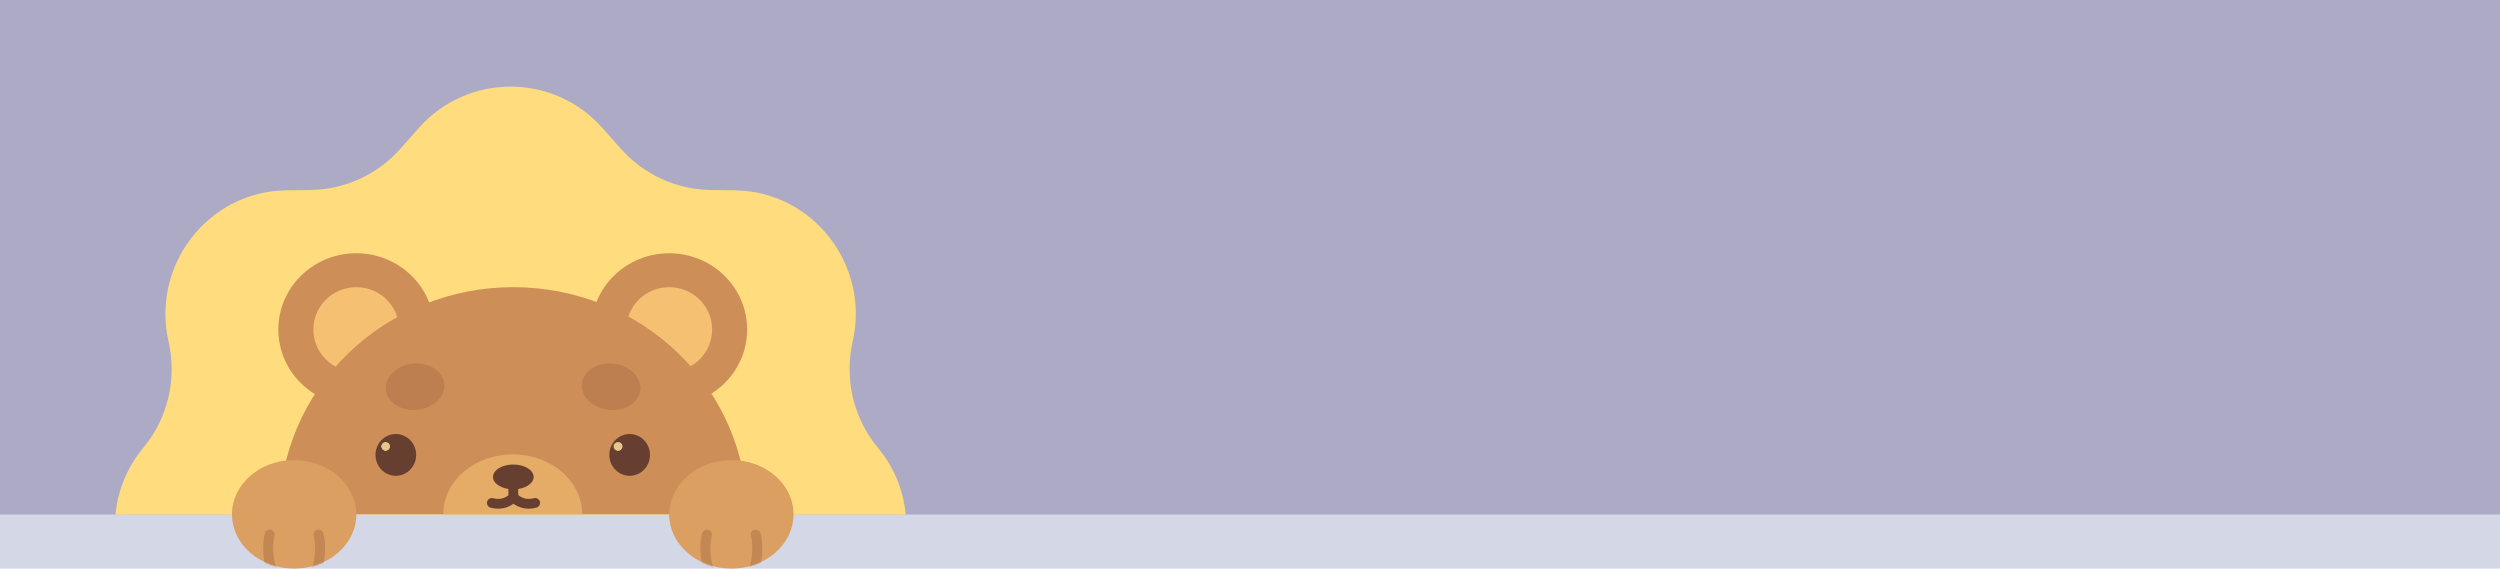 <svg width="1530" height="348" viewBox="0 0 1530 348" fill="none" xmlns="http://www.w3.org/2000/svg">
<rect y="315" width="1530" height="33" fill="#D4D7E6"/>
<path d="M1530 0H0V315H1530V0Z" fill="#ADAAC6"/>
<mask id="mask0_5_78" style="mask-type:alpha" maskUnits="userSpaceOnUse" x="0" y="0" width="1530" height="315">
<path d="M1530 0H0V315H1530V0Z" fill="#FFCE5D"/>
</mask>
<g mask="url(#mask0_5_78)">
<path d="M256.395 78.243C286.236 44.606 338.764 44.605 368.605 78.243L379.98 91.066C393.973 106.838 413.957 115.992 435.04 116.286L449.957 116.494C497.709 117.16 532.507 162.471 521.837 209.021C516.617 231.795 522.268 256.01 537.233 273.953C568.718 311.703 555.853 369.042 511.258 389.721L505.669 392.312C485.404 401.71 470.382 419.652 464.693 441.254L462.438 449.816C450.768 494.133 402.431 517.714 360.321 499.633L342.091 491.805C323.197 483.693 301.803 483.693 282.91 491.805L264.679 499.633C222.569 517.714 174.232 494.133 162.562 449.816L160.307 441.254C154.618 419.652 139.596 401.71 119.331 392.312L113.742 389.721C69.147 369.042 56.282 311.703 87.767 273.953C102.732 256.01 108.383 231.795 103.163 209.021C92.493 162.471 127.291 117.16 175.043 116.494L189.96 116.286C211.042 115.992 231.027 106.838 245.02 91.066L256.395 78.243Z" fill="#FFDC7D"/>
</g>
<path d="M218.048 248.332C244.394 248.332 265.751 227.439 265.751 201.666C265.751 175.893 244.394 155 218.048 155C191.703 155 170.345 175.893 170.345 201.666C170.345 227.439 191.703 248.332 218.048 248.332Z" fill="#CE8E58"/>
<path d="M218.048 227.592C232.558 227.592 244.32 215.984 244.32 201.666C244.32 187.348 232.558 175.741 218.048 175.741C203.539 175.741 191.777 187.348 191.777 201.666C191.777 215.984 203.539 227.592 218.048 227.592Z" fill="#F5C071"/>
<path d="M409.552 248.332C435.898 248.332 457.255 227.439 457.255 201.666C457.255 175.893 435.898 155 409.552 155C383.206 155 361.849 175.893 361.849 201.666C361.849 227.439 383.206 248.332 409.552 248.332Z" fill="#CE8E58"/>
<path d="M409.552 227.592C424.061 227.592 435.823 215.984 435.823 201.666C435.823 187.348 424.061 175.741 409.552 175.741C395.043 175.741 383.281 187.348 383.281 201.666C383.281 215.984 395.043 227.592 409.552 227.592Z" fill="#F5C071"/>
<path d="M457.255 314.701C457.255 277.847 442.177 242.501 415.34 216.441C388.501 190.381 352.101 175.74 314.146 175.74C276.19 175.74 239.791 190.381 212.952 216.441C186.114 242.501 171.036 277.847 171.036 314.701H457.255Z" fill="#CE8E58"/>
<path d="M242.246 265.615C249.118 265.615 254.69 271.341 254.69 278.405C254.69 285.469 249.118 291.195 242.246 291.195C235.373 291.195 229.801 285.469 229.801 278.405C229.801 271.341 235.373 265.615 242.246 265.615Z" fill="#673F31"/>
<path d="M385.354 265.615C392.227 265.615 397.799 271.341 397.799 278.405C397.799 285.469 392.227 291.195 385.354 291.195C378.482 291.195 372.91 285.469 372.91 278.405C372.91 271.341 378.482 265.615 385.354 265.615Z" fill="#673F31"/>
<path d="M356.318 314.701C356.318 309.89 355.218 305.125 353.082 300.679C350.945 296.234 347.813 292.194 343.865 288.792C339.917 285.389 335.23 282.691 330.071 280.849C324.912 279.008 319.384 278.06 313.8 278.06C308.217 278.06 302.688 279.008 297.529 280.849C292.371 282.691 287.684 285.389 283.735 288.792C279.787 292.194 276.655 296.234 274.519 300.679C272.382 305.125 271.282 309.89 271.282 314.701H313.8H356.318Z" fill="#E5AC67"/>
<path d="M314.146 298.992C317.505 298.992 320.522 298.158 322.684 296.837C324.853 295.511 326.09 293.747 326.09 291.887C326.09 290.027 324.854 288.262 322.684 286.936C320.522 285.615 317.505 284.782 314.146 284.782C310.786 284.782 307.768 285.615 305.606 286.936C303.437 288.262 302.201 290.027 302.201 291.887C302.201 293.747 303.437 295.511 305.606 296.837C307.768 298.158 310.786 298.992 314.146 298.992Z" fill="#673F31" stroke="#673F31"/>
<path d="M271.878 234.773C272.699 242.556 265.36 249.71 255.488 250.751C245.615 251.791 236.946 246.325 236.126 238.54C235.306 230.756 242.644 223.602 252.517 222.562C262.39 221.521 271.058 226.988 271.878 234.773Z" fill="#BD7E50"/>
<path d="M356.131 234.821C355.31 242.605 362.649 249.759 372.522 250.799C382.394 251.84 391.063 246.373 391.883 238.589C392.703 230.805 385.365 223.651 375.492 222.61C365.619 221.57 356.951 227.037 356.131 234.821Z" fill="#BD7E50"/>
<g opacity="0.85">
<path d="M233.8 271.936C234.826 270.295 237.216 270.295 238.24 271.936C239.149 273.644 237.954 275.714 236.02 275.781C234.086 275.714 232.892 273.644 233.8 271.936Z" fill="#FFDB8B"/>
<path d="M233.8 271.936C234.826 270.295 237.216 270.295 238.24 271.936C239.149 273.644 237.954 275.714 236.02 275.781C234.086 275.714 232.892 273.644 233.8 271.936Z" fill="#FBE1AB"/>
<g opacity="0.4" filter="url(#filter0_f_5_78)">
<path d="M233.8 271.936C234.826 270.295 237.216 270.295 238.24 271.936C239.149 273.644 237.954 275.714 236.02 275.781C234.086 275.714 232.892 273.644 233.8 271.936Z" fill="#FFDB8B"/>
<path d="M233.8 271.936C234.826 270.295 237.216 270.295 238.24 271.936C239.149 273.644 237.954 275.714 236.02 275.781C234.086 275.714 232.892 273.644 233.8 271.936Z" fill="#FFDB8B"/>
</g>
<path d="M376.125 271.936C377.151 270.295 379.54 270.295 380.565 271.936C381.473 273.644 380.279 275.714 378.345 275.781C376.411 275.714 375.217 273.644 376.125 271.936Z" fill="#FFDB8B"/>
<path d="M376.125 271.936C377.151 270.295 379.54 270.295 380.565 271.936C381.473 273.644 380.279 275.714 378.345 275.781C376.411 275.714 375.217 273.644 376.125 271.936Z" fill="#FBE1AB"/>
<g opacity="0.4" filter="url(#filter1_f_5_78)">
<path d="M375.684 271.936C376.804 270.248 379.282 270.248 380.402 271.936C381.353 273.619 380.178 275.711 378.245 275.774L378.042 275.781L377.841 275.774C375.908 275.711 374.733 273.619 375.684 271.936Z" fill="#FFDB8B"/>
<path d="M375.684 271.936C376.804 270.248 379.282 270.248 380.402 271.936C381.353 273.619 380.178 275.711 378.245 275.774L378.042 275.781L377.841 275.774C375.908 275.711 374.733 273.619 375.684 271.936Z" fill="#FFDB8B"/>
</g>
</g>
<path d="M314.146 294.652V305.022V294.652ZM301.01 307.787C307.233 309.516 311.726 306.751 313.454 305.022L301.01 307.787ZM327.508 307.787C321.285 309.516 316.791 306.751 315.064 305.022L327.508 307.787Z" fill="#673F31"/>
<path d="M314.146 294.652V305.022M301.01 307.787C307.233 309.516 311.726 306.751 313.454 305.022M327.508 307.787C321.285 309.516 316.791 306.751 315.064 305.022" stroke="#673F31" stroke-width="6" stroke-linecap="round"/>
<path d="M180.024 347.938C201.024 347.938 218.048 333.08 218.048 314.753C218.048 296.426 201.024 281.568 180.024 281.568C159.024 281.568 142 296.426 142 314.753C142 333.08 159.024 347.938 180.024 347.938Z" fill="#D5995C"/>
<mask id="mask1_5_78" style="mask-type:alpha" maskUnits="userSpaceOnUse" x="142" y="281" width="77" height="67">
<path d="M180.024 347.938C201.024 347.938 218.048 333.08 218.048 314.753C218.048 296.426 201.024 281.568 180.024 281.568C159.024 281.568 142 296.426 142 314.753C142 333.08 159.024 347.938 180.024 347.938Z" fill="#CD9160"/>
</mask>
<g mask="url(#mask1_5_78)">
<path d="M168.025 328.062C168.503 326.435 167.57 324.729 165.944 324.252C164.318 323.774 162.612 324.705 162.134 326.332L165.08 327.197L168.025 328.062ZM197.915 326.332C197.437 324.705 195.731 323.774 194.104 324.252C192.478 324.729 191.546 326.435 192.024 328.062L194.969 327.197L197.915 326.332ZM165.08 327.197L162.134 326.332C161.021 330.125 159.929 339.727 163.454 350.292L166.365 349.32L169.278 348.349C166.18 339.063 167.236 330.747 168.025 328.062L165.08 327.197ZM194.969 327.197L192.024 328.062C192.812 330.747 193.869 339.063 190.77 348.349L193.683 349.32L196.595 350.292C200.119 339.727 199.027 330.125 197.915 326.332L194.969 327.197Z" fill="#B77A4C"/>
<g style="mix-blend-mode:lighten">
<path d="M180.024 347.938C201.024 347.938 218.048 333.08 218.048 314.753C218.048 296.426 201.024 281.568 180.024 281.568C159.024 281.568 142 296.426 142 314.753C142 333.08 159.024 347.938 180.024 347.938Z" fill="#F4BF76" fill-opacity="0.19"/>
</g>
</g>
<path d="M447.576 347.938C468.576 347.938 485.6 333.08 485.6 314.753C485.6 296.426 468.576 281.568 447.576 281.568C426.576 281.568 409.552 296.426 409.552 314.753C409.552 333.08 426.576 347.938 447.576 347.938Z" fill="#D5995C"/>
<mask id="mask2_5_78" style="mask-type:alpha" maskUnits="userSpaceOnUse" x="409" y="281" width="77" height="67">
<path d="M447.576 347.938C468.576 347.938 485.6 333.08 485.6 314.753C485.6 296.426 468.576 281.568 447.576 281.568C426.576 281.568 409.552 296.426 409.552 314.753C409.552 333.08 426.576 347.938 447.576 347.938Z" fill="#CD9160"/>
</mask>
<g mask="url(#mask2_5_78)">
<path d="M435.577 328.062C436.054 326.435 435.122 324.729 433.496 324.252C431.87 323.774 430.164 324.705 429.686 326.332L432.631 327.197L435.577 328.062ZM465.466 326.332C464.989 324.705 463.283 323.774 461.656 324.252C460.029 324.729 459.098 326.435 459.576 328.062L462.521 327.197L465.466 326.332ZM432.631 327.197L429.686 326.332C428.573 330.125 427.481 339.727 431.006 350.292L433.917 349.32L436.829 348.349C433.731 339.063 434.788 330.747 435.577 328.062L432.631 327.197ZM462.521 327.197L459.576 328.062C460.364 330.747 461.421 339.063 458.322 348.349L461.234 349.32L464.146 350.292C467.671 339.727 466.579 330.125 465.466 326.332L462.521 327.197Z" fill="#B77A4C"/>
<g style="mix-blend-mode:lighten">
<path d="M447.576 347.938C468.576 347.938 485.6 333.08 485.6 314.753C485.6 296.426 468.576 281.568 447.576 281.568C426.576 281.568 409.552 296.426 409.552 314.753C409.552 333.08 426.576 347.938 447.576 347.938Z" fill="#F4BF76" fill-opacity="0.19"/>
</g>
</g>
<defs>
<filter id="filter0_f_5_78" x="226.491" y="263.705" width="19.059" height="19.076" filterUnits="userSpaceOnUse" color-interpolation-filters="sRGB">
<feFlood flood-opacity="0" result="BackgroundImageFix"/>
<feBlend mode="normal" in="SourceGraphic" in2="BackgroundImageFix" result="shape"/>
<feGaussianBlur stdDeviation="3.5" result="effect1_foregroundBlur_5_78"/>
</filter>
<filter id="filter1_f_5_78" x="368.348" y="263.67" width="19.391" height="19.11" filterUnits="userSpaceOnUse" color-interpolation-filters="sRGB">
<feFlood flood-opacity="0" result="BackgroundImageFix"/>
<feBlend mode="normal" in="SourceGraphic" in2="BackgroundImageFix" result="shape"/>
<feGaussianBlur stdDeviation="3.5" result="effect1_foregroundBlur_5_78"/>
</filter>
</defs>
</svg>

